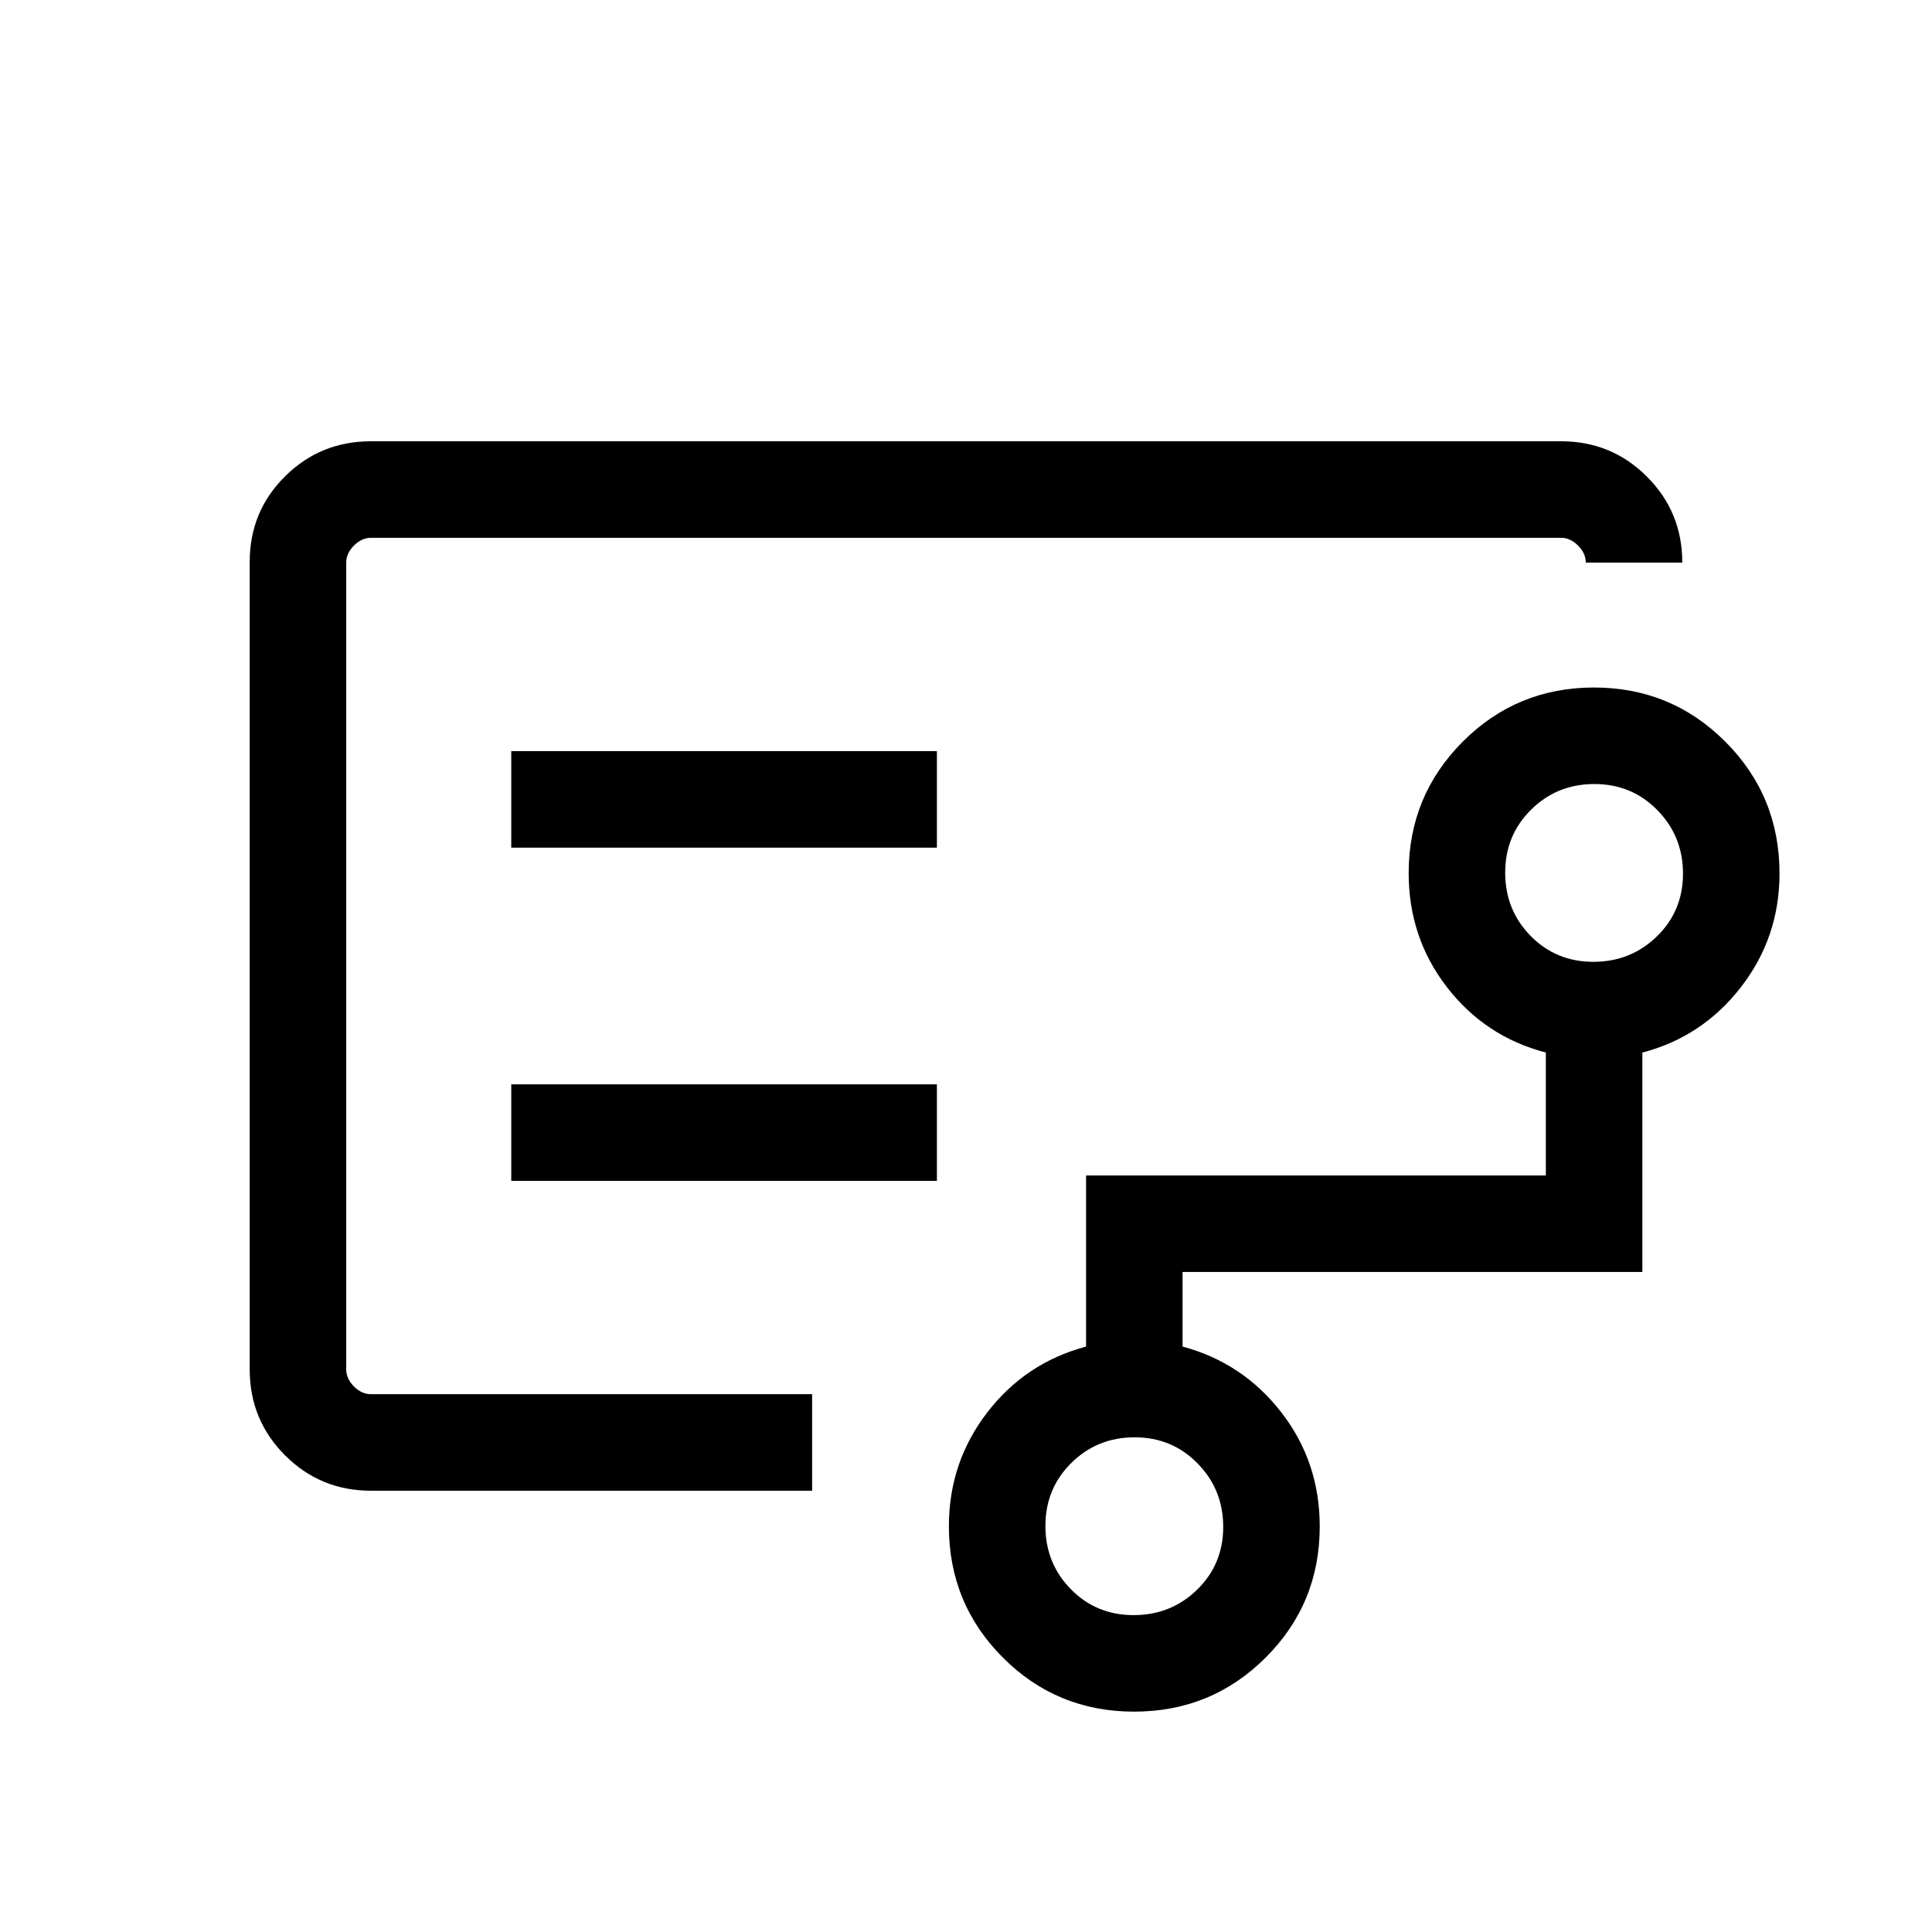<svg xmlns="http://www.w3.org/2000/svg" height="20" viewBox="0 -960 960 960" width="20"><path d="M172.04-443.88v176.65-425.54 248.89Zm391.24 286.42q18.57 0 31.55-12.63t12.98-31.2q0-18.56-12.73-31.54-12.72-12.98-31.29-12.98-18.56 0-31.44 12.73-12.89 12.72-12.89 31.29 0 18.56 12.63 31.44 12.63 12.89 31.19 12.89Zm228.47-324.62q18.56 0 31.54-12.63t12.98-31.19q0-18.56-12.73-31.54-12.72-12.98-31.29-12.98-18.56 0-31.44 12.72-12.89 12.73-12.89 31.29 0 18.57 12.63 31.45 12.63 12.88 31.2 12.88Zm-537.71-56.73h211.5v-47.96h-211.5v47.96Zm0 165.58h211.5v-47.96h-211.5v47.96Zm-69.69 153.96q-25.14 0-42.71-17.58-17.56-17.58-17.56-42.65v-401.32q0-25.08 17.56-42.49 17.57-17.42 42.62-17.42h591.48q25.05 0 42.62 17.57 17.56 17.56 17.56 42.7h-47.96q0-4.62-3.84-8.46-3.85-3.85-8.47-3.85h-591.3q-4.62 0-8.47 3.85-3.84 3.84-3.84 8.46v400.92q0 4.62 3.84 8.46 3.85 3.85 8.47 3.85h219.19v47.96H184.35ZM563.54-109.5q-38.42 0-65.23-26.87-26.81-26.87-26.81-65.26 0-31.75 19.04-56.5 19.04-24.76 49.12-32.76v-85.03h228.46V-437q-30.08-7.84-49.12-32.45-19.04-24.6-19.04-56.74 0-38.34 26.86-65.27 26.86-26.92 65.23-26.92 38.37 0 65.28 26.94 26.9 26.95 26.9 65.45 0 31.72-19.13 56.45-19.14 24.73-49.02 32.56v109.02H587.62v37.07q29.88 8 49.01 32.62 19.14 24.62 19.14 56.76 0 38.35-26.9 65.18-26.9 26.83-65.33 26.83Z"/></svg>